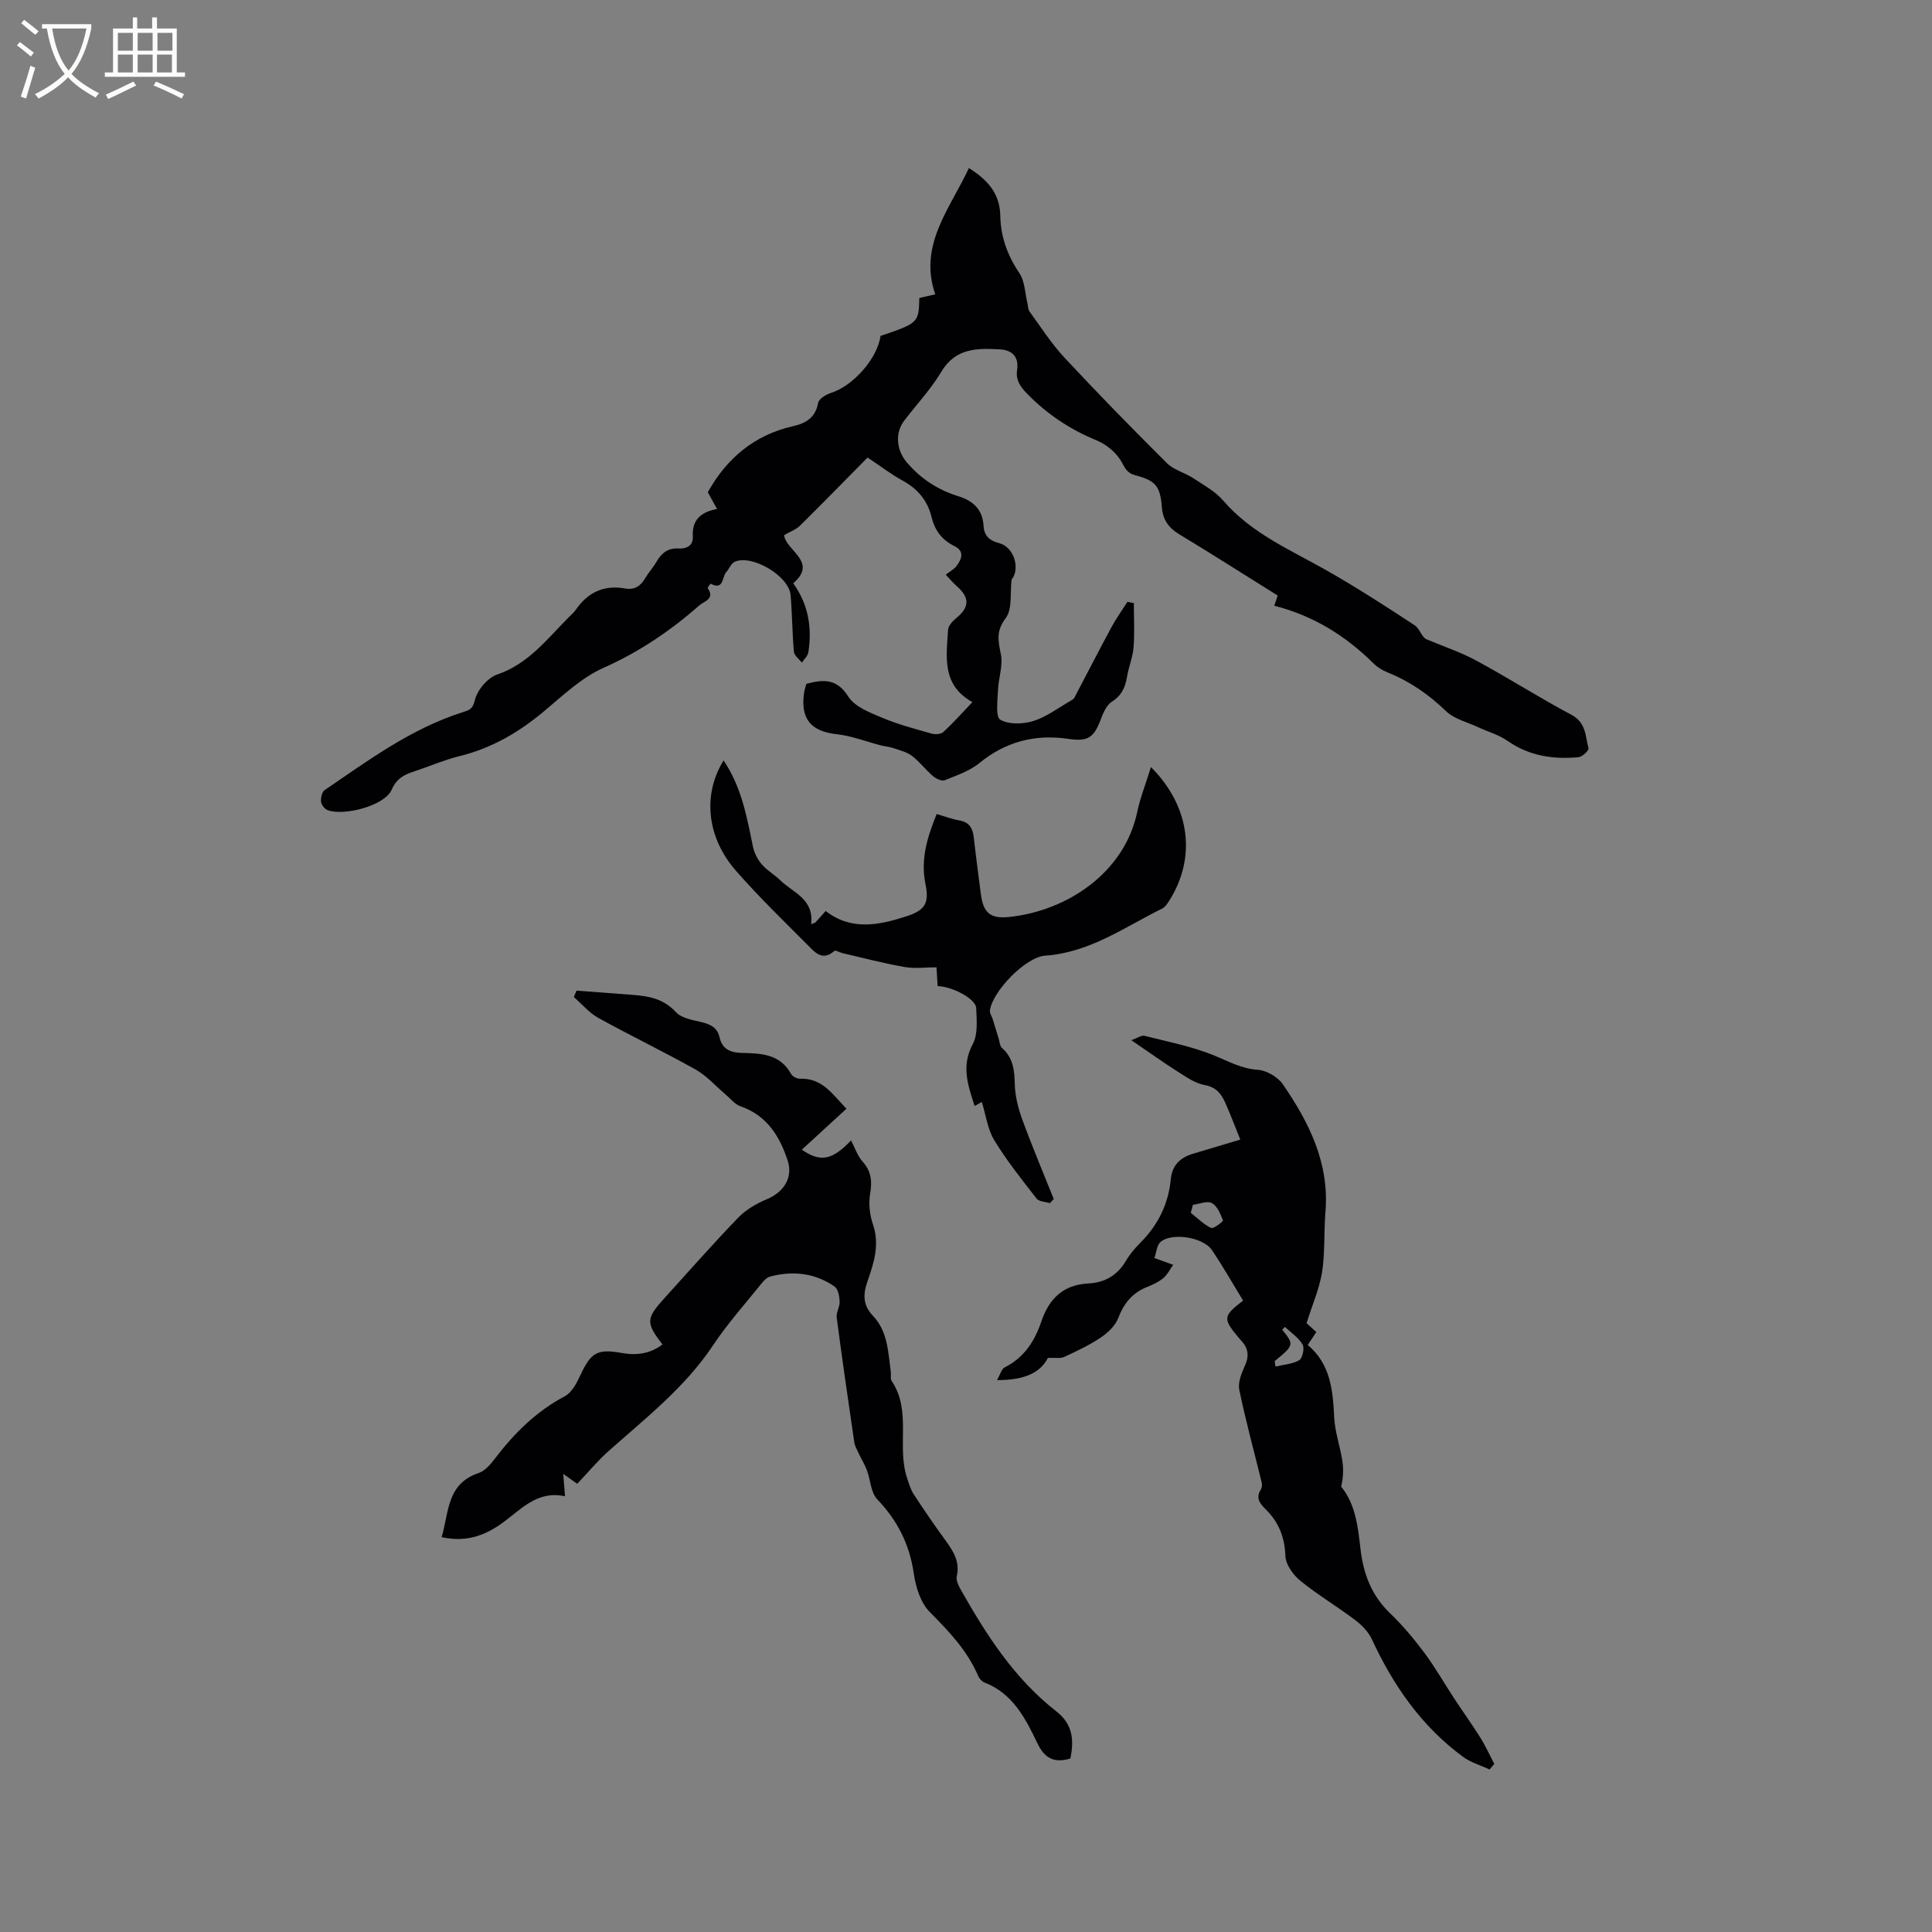<svg enable-background="new 0 0 400 400" viewBox="0 0 400 400" xmlns="http://www.w3.org/2000/svg"><rect x="0" y="0" width="400" height="400" fill="#808080" stroke="none"/><g fill="#010103"><path d="m182.3 69.55c7.84-2.66 7.91-2.73 8.04-7.86.84-.19 1.73-.39 3.29-.75-3.51-10.21 3.03-17.68 6.97-26.14 3.8 2.38 6.41 5.18 6.5 9.88.08 4.31 1.47 8.2 3.95 11.86 1.13 1.67 1.15 4.1 1.66 6.19.15.59.11 1.3.43 1.75 2.35 3.23 4.53 6.65 7.24 9.56 6.92 7.43 14.02 14.69 21.22 21.85 1.43 1.42 3.69 1.96 5.44 3.11 2.17 1.42 4.58 2.74 6.23 4.66 5.87 6.81 13.92 10.19 21.45 14.47 6.2 3.53 12.21 7.4 18.17 11.33 1.06.7 1.44 2.41 2.41 2.88 3.49 1.47 7.13 2.68 10.45 4.48 6.61 3.58 12.96 7.64 19.6 11.17 3.05 1.62 2.88 4.43 3.53 6.95.11.43-1.29 1.76-2.08 1.83-5.22.48-10.18-.24-14.66-3.37-1.81-1.27-4.06-1.89-6.1-2.84-2.26-1.06-4.96-1.68-6.66-3.33-3.58-3.45-7.48-6.16-12.07-8-1.05-.42-2.11-1.06-2.91-1.85-5.76-5.71-12.4-9.88-20.57-11.97.25-.74.45-1.34.7-2.11-6.76-4.22-13.54-8.55-20.42-12.71-2.2-1.33-3.36-3.02-3.56-5.58-.34-4.38-1.3-5.51-5.47-6.6-1.49-.39-2.01-1.14-2.76-2.59-1.02-1.96-3.18-3.78-5.27-4.64-5.5-2.26-10.24-5.41-14.38-9.65-1.44-1.47-2.41-2.85-2.09-4.95.41-2.7-1.07-4.11-3.5-4.24-4.66-.26-9.2-.36-12.17 4.6-2.16 3.61-5.1 6.76-7.68 10.12-1.97 2.56-1.64 6.1.46 8.6 2.89 3.44 6.49 5.76 10.7 7.07 3.18.99 5.06 2.8 5.25 6.18.12 2.1 1.3 3.05 3.3 3.57 2.73.72 4.15 4.53 2.84 7.03-.1.19-.31.34-.34.53-.35 2.7.2 6.06-1.22 7.94-2.04 2.69-1.56 4.69-1 7.48.47 2.35-.5 4.97-.6 7.47-.08 2.11-.53 5.5.48 6.08 1.79 1.03 4.73.93 6.87.26 2.76-.87 5.2-2.76 7.77-4.23.27-.15.57-.35.71-.61 2.56-4.86 5.06-9.75 7.67-14.59.98-1.81 2.19-3.49 3.3-5.23.44.08.89.17 1.33.25 0 3.05.18 6.12-.06 9.16-.16 2.07-1.02 4.07-1.36 6.14-.36 2.2-1.14 3.86-3.17 5.15-1.15.73-1.81 2.46-2.35 3.87-1.46 3.81-2.84 4.35-6.75 3.78-6.73-.98-12.85.58-18.27 5.01-2.03 1.66-4.72 2.57-7.21 3.57-.61.24-1.78-.32-2.41-.85-1.53-1.31-2.76-2.97-4.34-4.18-1.06-.81-2.5-1.16-3.8-1.6-.87-.3-1.81-.37-2.71-.6-3.01-.78-5.97-1.95-9.02-2.29-5.41-.59-7.64-3.16-6.81-8.68.09-.61.32-1.21.46-1.76 3.53-.94 6.31-1.13 8.69 2.65 1.34 2.12 4.48 3.31 7.03 4.38 3.29 1.39 6.79 2.3 10.24 3.28.73.21 1.91.12 2.41-.34 2.01-1.85 3.83-3.91 6.01-6.19-6.38-3.52-5.4-9.38-5.04-14.96.05-.84.92-1.8 1.65-2.39 2.81-2.29 2.88-4.25.11-6.69-.76-.67-1.41-1.46-2.24-2.33.91-.72 1.69-1.12 2.18-1.75 1.14-1.47 1.77-3.13-.42-4.2-2.58-1.26-4.05-3.29-4.7-5.98-.85-3.51-2.94-5.91-6.1-7.62-2.23-1.21-4.25-2.78-7.15-4.71-4.59 4.65-9.25 9.42-14 14.11-.82.81-2.02 1.22-3.28 1.96.37 3.23 7.09 5.5 1.89 9.96 3.16 4.41 3.92 9.22 3.13 14.3-.12.76-.88 1.42-1.35 2.13-.57-.75-1.57-1.46-1.64-2.26-.35-3.9-.35-7.84-.69-11.74-.34-3.96-8.06-8.51-11.6-6.86-.74.35-1.11 1.45-1.73 2.13-.9.99-.47 3.83-3.21 2.39-.04-.02-.7.81-.61.93 1.54 2.24-.73 2.68-1.74 3.56-5.98 5.26-12.45 9.64-19.84 12.93-4.53 2.02-8.39 5.7-12.28 8.96-5.2 4.36-10.83 7.67-17.47 9.3-2.77.68-5.43 1.78-8.13 2.73-2.38.84-4.7 1.25-5.99 4.26-1.4 3.24-9.71 5.48-13.23 4.22-.62-.22-1.31-1.11-1.38-1.76-.09-.78.18-2.01.74-2.4 9.1-6.19 17.98-12.78 28.67-16.15 1.22-.39 2-.59 2.43-2.45.48-2.07 2.62-4.64 4.61-5.32 6.54-2.23 10.4-7.43 14.93-11.96.45-.45.96-.87 1.31-1.38 2.49-3.65 5.85-5.28 10.27-4.48 1.92.35 3.2-.49 4.15-2.13.69-1.18 1.65-2.21 2.34-3.4 1.03-1.78 2.33-2.88 4.55-2.75 1.64.1 3.08-.58 2.97-2.46-.2-3.48 1.68-5.1 5.02-5.72-.76-1.37-1.35-2.45-1.92-3.47 3.96-7.08 9.67-11.86 17.68-13.68 2.61-.59 4.62-1.76 5.17-4.82.15-.84 1.64-1.75 2.68-2.07 4.52-1.44 9.58-7.05 10.23-11.79z"/><path d="m119.51 307.2c-.88-.63-1.71-1.21-2.9-2.05.14 1.68.24 2.97.37 4.64-5.86-1.3-9.26 2.91-13.22 5.7-3.68 2.59-7.49 3.82-12.33 2.76 1.54-5.07.99-11.03 7.66-13.27 1.36-.46 2.54-1.88 3.47-3.11 3.97-5.19 8.48-9.67 14.36-12.78 1.46-.77 2.49-2.74 3.24-4.37 2.18-4.69 3.49-5.52 8.57-4.6 3.06.55 5.88.17 8.42-1.76-3.46-4.51-3.42-5.36.42-9.6 5.06-5.57 10.03-11.23 15.25-16.64 1.61-1.67 3.81-2.95 5.98-3.85 3.4-1.42 5.45-4.4 4.28-7.98-1.64-5.03-4.3-9.36-9.78-11.25-1.18-.41-2.08-1.6-3.1-2.46-2.05-1.73-3.87-3.84-6.16-5.13-6.64-3.73-13.51-7.02-20.17-10.71-1.9-1.05-3.38-2.85-5.06-4.31.18-.44.37-.89.55-1.33 3.93.29 7.87.58 11.8.89 3.3.25 6.31.86 8.79 3.57 1.13 1.23 3.35 1.6 5.16 2.03 1.89.45 3.4 1.08 3.86 3.16.56 2.51 2.29 3.2 4.67 3.25 3.92.08 7.87.21 10.14 4.34.29.53 1.23 1.02 1.85 1 4.62-.19 6.77 3.27 9.62 6.21-3.09 2.84-6.09 5.59-9.24 8.48 3.95 2.74 6.37 2.07 10.2-1.92.75 1.44 1.29 3.16 2.38 4.38 1.82 2.04 2 4.07 1.56 6.67-.34 2.04-.09 4.38.59 6.35 1.42 4.17.19 8-1.13 11.75-.97 2.77-.97 4.96 1.14 7.18 3.06 3.23 3.13 7.51 3.68 11.59.09.63-.13 1.42.18 1.88 4.17 6.19 1.03 13.51 3.16 20 .39 1.19.74 2.44 1.41 3.47 2.14 3.28 4.36 6.51 6.67 9.68 1.6 2.2 2.91 4.35 2.24 7.27-.18.79.3 1.85.74 2.64 5.33 9.44 11.15 18.55 19.84 25.32 3.51 2.73 3.7 6.03 2.94 9.79-3.31 1-5.32.01-6.83-3.16-2.46-5.14-5.08-10.3-10.95-12.57-.53-.21-1.07-.8-1.3-1.34-2.25-5.27-6.06-9.26-10.05-13.28-1.89-1.9-2.89-5.17-3.29-7.96-.88-6.04-3.38-10.97-7.57-15.36-1.34-1.4-1.38-4.01-2.14-6.02-.47-1.24-1.19-2.39-1.75-3.6-.33-.71-.75-1.43-.86-2.19-1.26-8.59-2.51-17.19-3.64-25.8-.14-1.07.67-2.25.61-3.35-.05-1.07-.32-2.58-1.05-3.09-4.06-2.8-8.61-3.32-13.34-2.06-.63.17-1.24.76-1.68 1.3-3.43 4.28-7.11 8.38-10.14 12.93-5.84 8.77-14.01 15.11-21.72 21.98-2.29 2.05-4.25 4.44-6.4 6.69z"/><path d="m270.51 273.95c.17.15 1.01.92 2.02 1.84-.55.82-1.1 1.65-1.78 2.67 4.71 3.94 5.21 9.35 5.48 14.98.15 3.02 1.22 5.99 1.69 9.01.27 1.72.19 3.5-.25 5.34 3.02 3.69 3.48 8.4 4.02 13.01.6 5.13 2.3 9.55 6.12 13.22 2.59 2.49 4.93 5.28 7.08 8.16 2.25 3.02 4.12 6.33 6.2 9.49 1.79 2.73 3.7 5.37 5.43 8.14 1.07 1.72 1.91 3.59 2.85 5.39-.32.38-.64.77-.97 1.15-1.85-.86-3.9-1.44-5.51-2.63-8.58-6.31-14.44-14.77-18.87-24.35-.71-1.53-2.07-2.92-3.44-3.95-3.72-2.81-7.76-5.21-11.36-8.14-1.49-1.21-3.02-3.35-3.09-5.13-.14-3.89-1.38-7-4.07-9.65-1.2-1.18-2.15-2.35-1.01-4.12.24-.37.28-1 .17-1.45-1.56-6.4-3.32-12.75-4.64-19.2-.32-1.58.52-3.53 1.23-5.14.91-2.07.51-3.66-.96-5.17-.07-.08-.14-.16-.21-.24-3.53-4.18-3.49-4.65.73-7.91-2.13-3.48-4.16-7.05-6.44-10.44-1.82-2.72-8.44-3.73-10.7-1.65-.72.67-.79 2.04-1.22 3.28 1.27.46 2.22.8 3.89 1.41-.74 1.03-1.23 2.08-2.04 2.74-.96.79-2.15 1.37-3.33 1.83-3.06 1.2-4.83 3.37-6.01 6.45-.61 1.59-2.14 3.04-3.6 4.02-2.36 1.59-4.98 2.82-7.57 4.02-.79.37-1.85.14-3.4.22-1.74 3.42-5.45 4.59-10.54 4.59.69-1.19.95-2.32 1.62-2.65 4-2 6.21-5.46 7.55-9.44 1.63-4.82 4.55-7.66 9.8-7.93 3.36-.17 5.98-1.69 7.74-4.69.8-1.36 1.85-2.6 2.97-3.72 3.65-3.66 5.82-8.03 6.31-13.15.28-3 2.01-4.51 4.65-5.31 3.33-1.01 6.67-1.99 9.74-2.91-1.08-2.67-2.02-5.16-3.09-7.58-.83-1.87-1.88-3.28-4.28-3.71-1.96-.35-3.81-1.66-5.57-2.77-3.1-1.97-6.09-4.11-9.63-6.52 1.29-.45 2.12-1.06 2.74-.9 4.79 1.2 9.7 2.17 14.26 4 3.02 1.22 5.73 2.79 9.17 3.03 1.83.13 4.16 1.47 5.2 2.99 5.46 7.92 9.67 16.35 8.83 26.45-.34 4.15-.07 8.38-.7 12.48-.56 3.39-2 6.66-3.21 10.54zm-23.53-24.51c-.15.55-.29 1.11-.44 1.66 1.38 1.09 2.66 2.4 4.2 3.13.5.24 2.54-1.36 2.46-1.56-.51-1.33-1.17-2.97-2.28-3.58-.96-.53-2.6.18-3.94.35zm16.93 32.36c.06.38.11.76.17 1.13 1.66-.4 3.5-.49 4.91-1.32.69-.4 1.14-2.5.7-3.24-.85-1.44-2.4-2.46-3.66-3.65-.19.2-.38.4-.56.59 2.5 3.07 2.46 3.21-1.56 6.49z"/><path d="m238.29 158.81c8.19 8.19 9.42 18.79 3.78 27.68-.38.61-.84 1.31-1.44 1.61-7.83 3.87-15.06 9.13-24.25 9.76-4.07.28-10.96 7.46-11.43 11.37-.07.54.37 1.14.56 1.72.42 1.36.83 2.72 1.25 4.07.21.67.24 1.56.7 1.96 2.31 2.04 2.57 4.6 2.64 7.48.06 2.47.7 5.01 1.56 7.35 2.02 5.53 4.32 10.96 6.51 16.44-.27.28-.54.56-.81.85-.94-.3-2.25-.31-2.75-.95-3.06-3.93-6.18-7.84-8.76-12.08-1.38-2.27-1.72-5.17-2.58-7.92-.31.17-.8.45-1.48.83-1.4-4.29-2.82-8.27-.38-12.83 1.09-2.04.8-4.95.7-7.45-.07-1.89-4.99-4.49-7.98-4.53-.07-1.15-.14-2.3-.24-3.9-2.24 0-4.48.31-6.6-.06-4.32-.76-8.57-1.88-12.85-2.87-.59-.14-1.46-.68-1.69-.47-2.51 2.24-4.1.22-5.59-1.27-5.01-5.03-10.12-9.98-14.79-15.32-6.07-6.93-6.93-15.78-2.56-22.84 3.72 5.5 4.82 11.7 6.08 17.86.27 1.3.96 2.65 1.83 3.66 1.09 1.27 2.64 2.13 3.85 3.31 2.65 2.59 6.98 3.81 6.37 9.1.3-.13.59-.26.89-.39.66-.74 1.32-1.48 2.12-2.37 5.29 4.12 10.99 2.95 16.63 1.13 3.86-1.24 4.86-2.64 4.03-6.69-1.11-5.44.58-10.19 2.32-14.52 1.67.49 3.17 1.07 4.72 1.34 2.07.36 2.75 1.65 2.96 3.53.44 3.9.96 7.78 1.46 11.67s1.93 5.19 5.85 4.78c12.1-1.26 23.98-9.25 26.56-21.88.63-2.93 1.77-5.76 2.81-9.16z"/></g><path d="m6.4 11.7c-1-.8-1.9-1.6-2.9-2.3l.6-.7c.9.7 1.9 1.4 2.9 2.2zm-2.1 8.3c.7-2.1 1.4-4.2 2-6.4.2.1.6.3 1 .4-.7 2.3-1.3 4.4-1.9 6.4zm3-12.8c-1.1-.9-2.1-1.7-2.9-2.4l.6-.7c1 .8 2 1.5 3 2.4zm1.4-1.3v-.9h10.2v.9c-.9 4.2-2.3 7.3-4.1 9.4 1.3 1.4 3.2 2.7 5.7 4-.2.2-.4.5-.7.9-2.5-1.4-4.4-2.7-5.7-4.2-1.4 1.5-3.5 3-6.1 4.4 0 0 0 0-.1-.1-.3-.4-.5-.7-.7-.8 2.7-1.3 4.7-2.8 6.2-4.2-1.8-2.2-3-5.3-3.7-9.4zm9.2 0h-7.1c.6 3.8 1.7 6.7 3.4 8.7 1.7-2 2.9-4.8 3.7-8.7z" fill="#fcfbfa"/><path d="m31.6 3.6h.9v2.3h4.1v9.1h1.7v.9h-16.6v-.9h1.7v-9.1h4.1v-2.3h.9v2.3h3.1v-2.3zm-4 13.3.6.8c-1.9.9-3.8 1.9-5.8 2.8-.2-.3-.3-.6-.5-.9 2-.9 3.9-1.8 5.7-2.7zm-3.2-10.1v3.7h3.1v-3.7zm0 4.5v3.7h3.1v-3.7zm4.1-4.5v3.7h3.1v-3.7zm0 4.5v3.7h3.1v-3.7zm9.1 9.1c-2.1-1.1-4.1-2-5.8-2.7l.5-.8c2.2.9 4.1 1.8 5.8 2.6zm-1.9-13.6h-3.1v3.7h3.1zm-3.2 4.5v3.7h3.1v-3.7z" fill="#fcfbfa"/></svg>